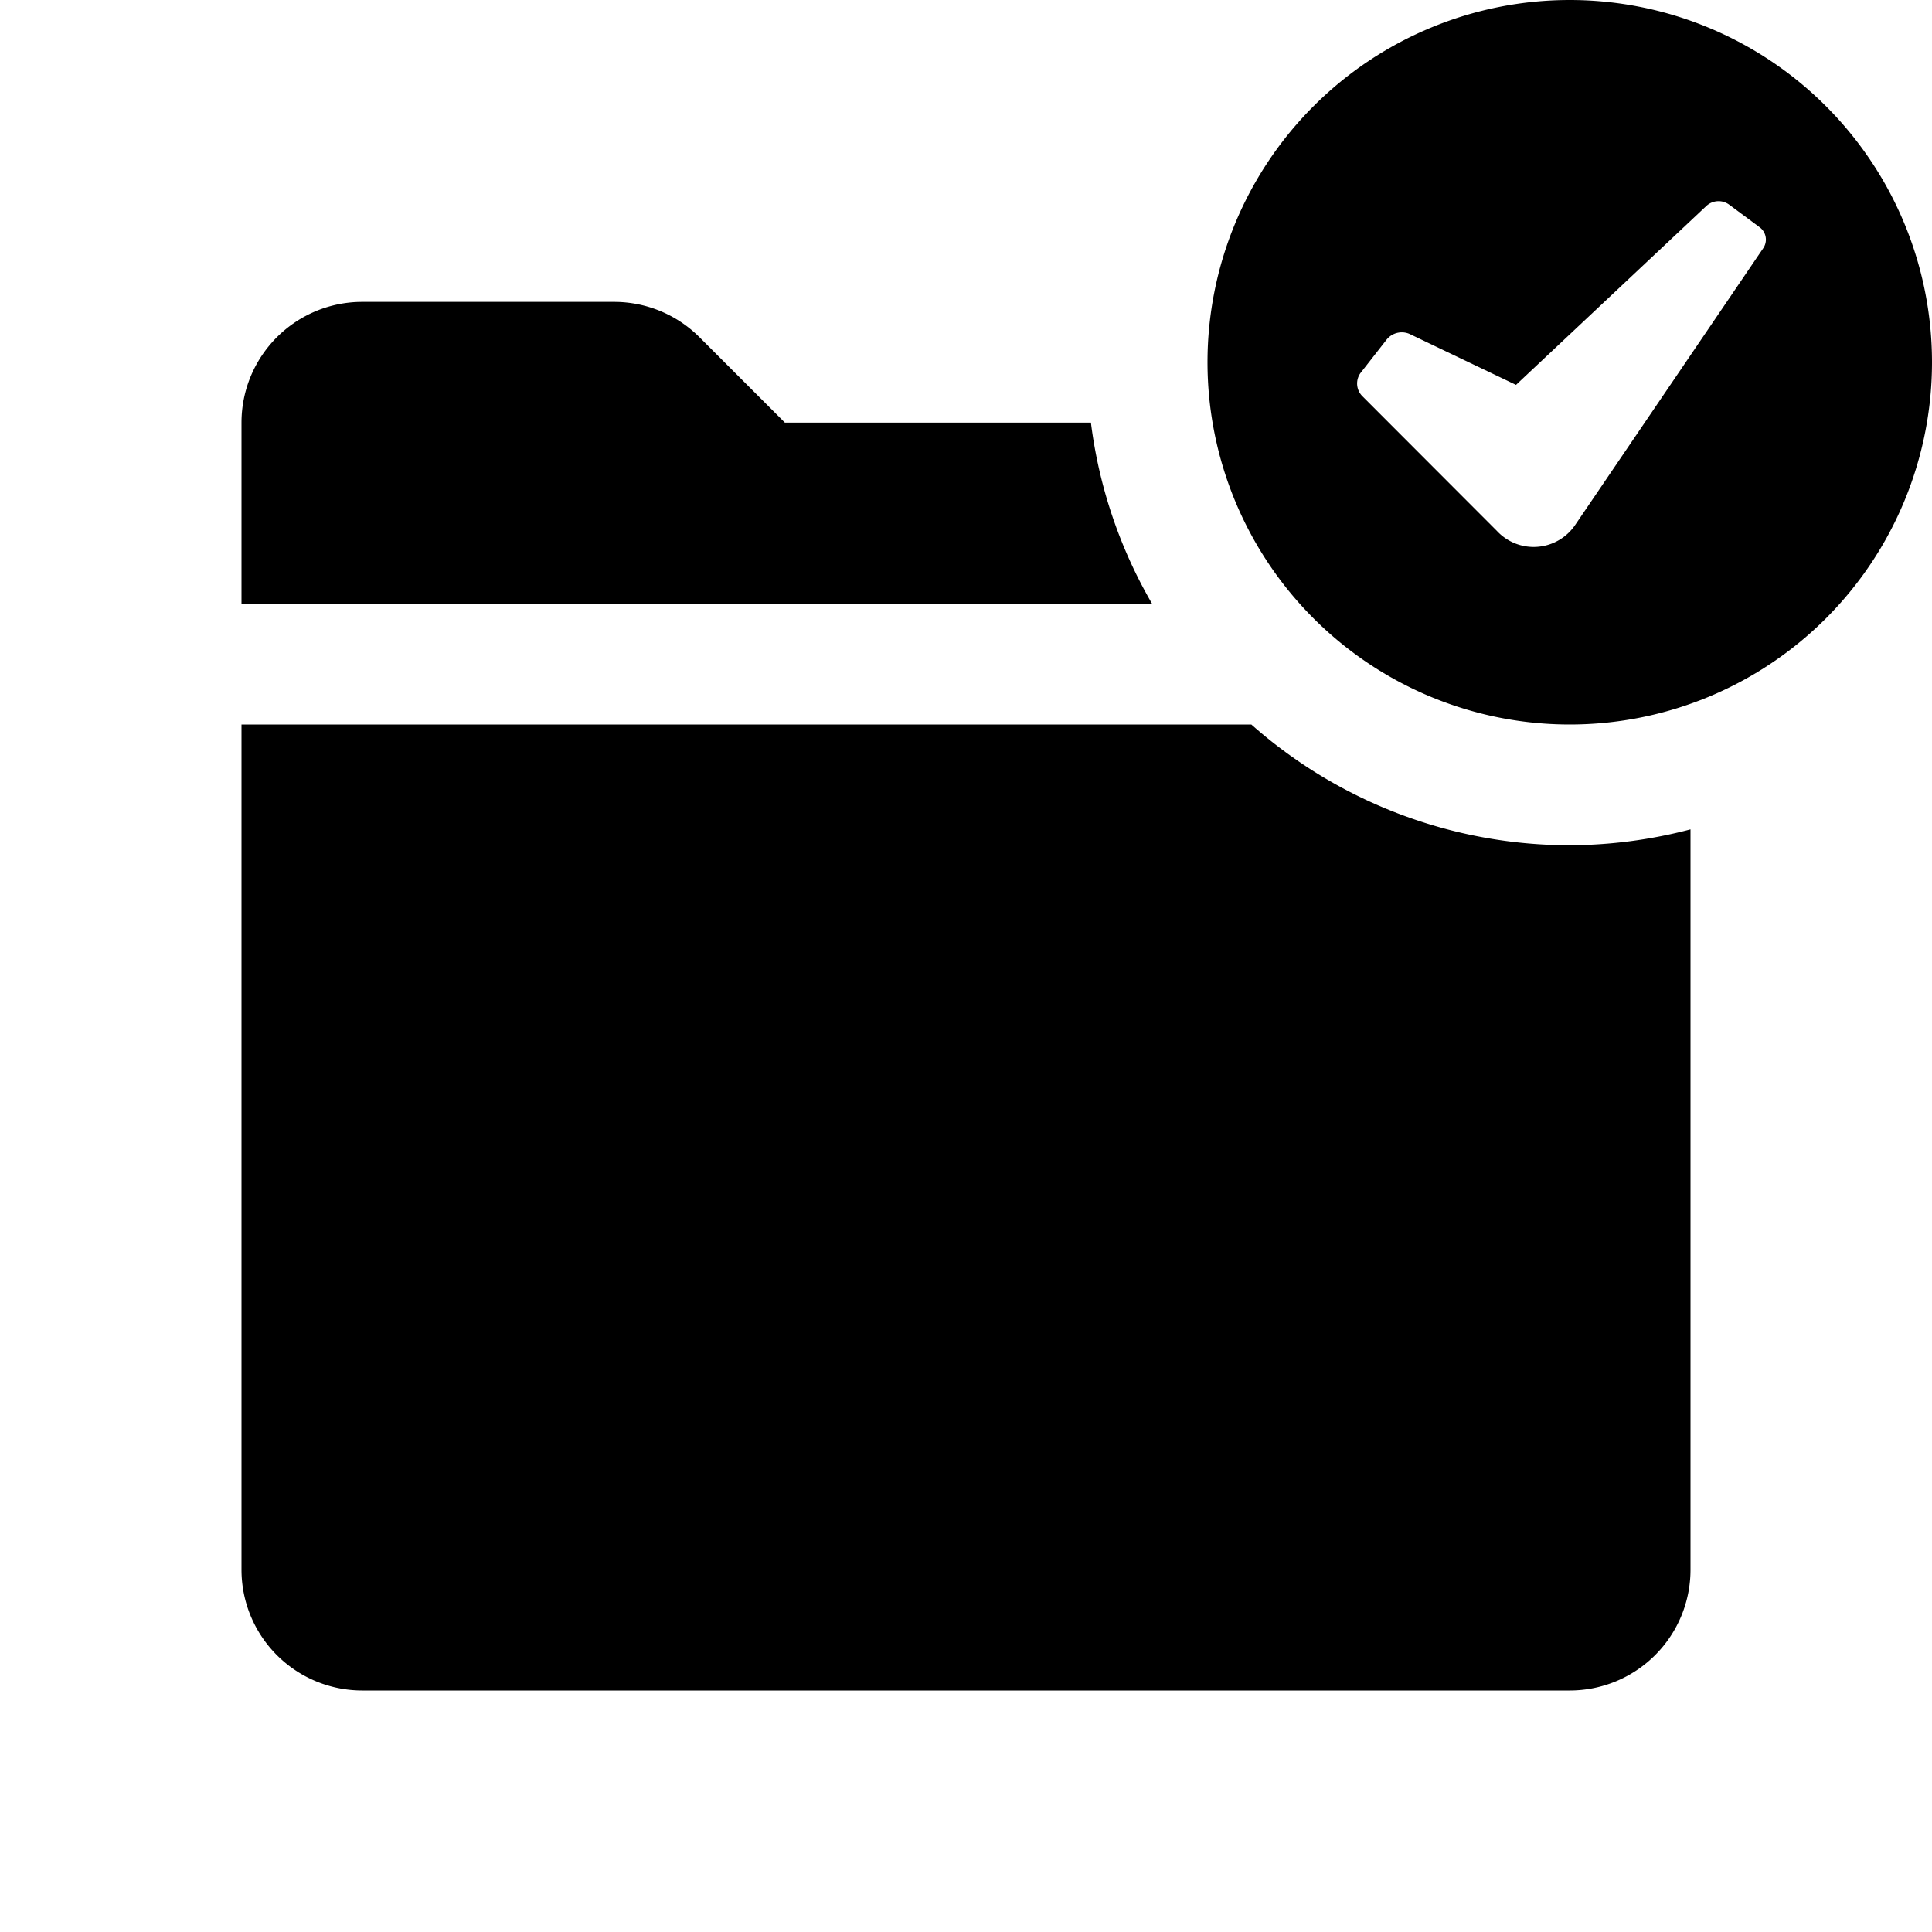 <svg id="glyphicons-basic" xmlns="http://www.w3.org/2000/svg" viewBox="0 0 32 32">
  <path id="folder-check" d="M26,14a7.957,7.957,0,0,0,2-.263V26a2,2,0,0,1-2,2H6a2,2,0,0,1-2-2V12H20.726A7.958,7.958,0,0,0,26,14ZM18.069,7H13L11.586,5.586A2,2,0,0,0,10.172,5H6A2,2,0,0,0,4,7v3H19.082A7.932,7.932,0,0,1,18.069,7ZM32,6a6,6,0,1,1-6-6A6,6,0,0,1,32,6ZM29.148,3.766l-.511-.379a.297.297,0,0,0-.377.027l-3.15,2.961-1.766-.845a.323.323,0,0,0-.377.095l-.434.555a.297.297,0,0,0,.027.377L24.793,8.793a.831.831,0,0,0,1.298-.1L29.2,4.118A.254.254,0,0,0,29.148,3.766Z"/>
</svg>
